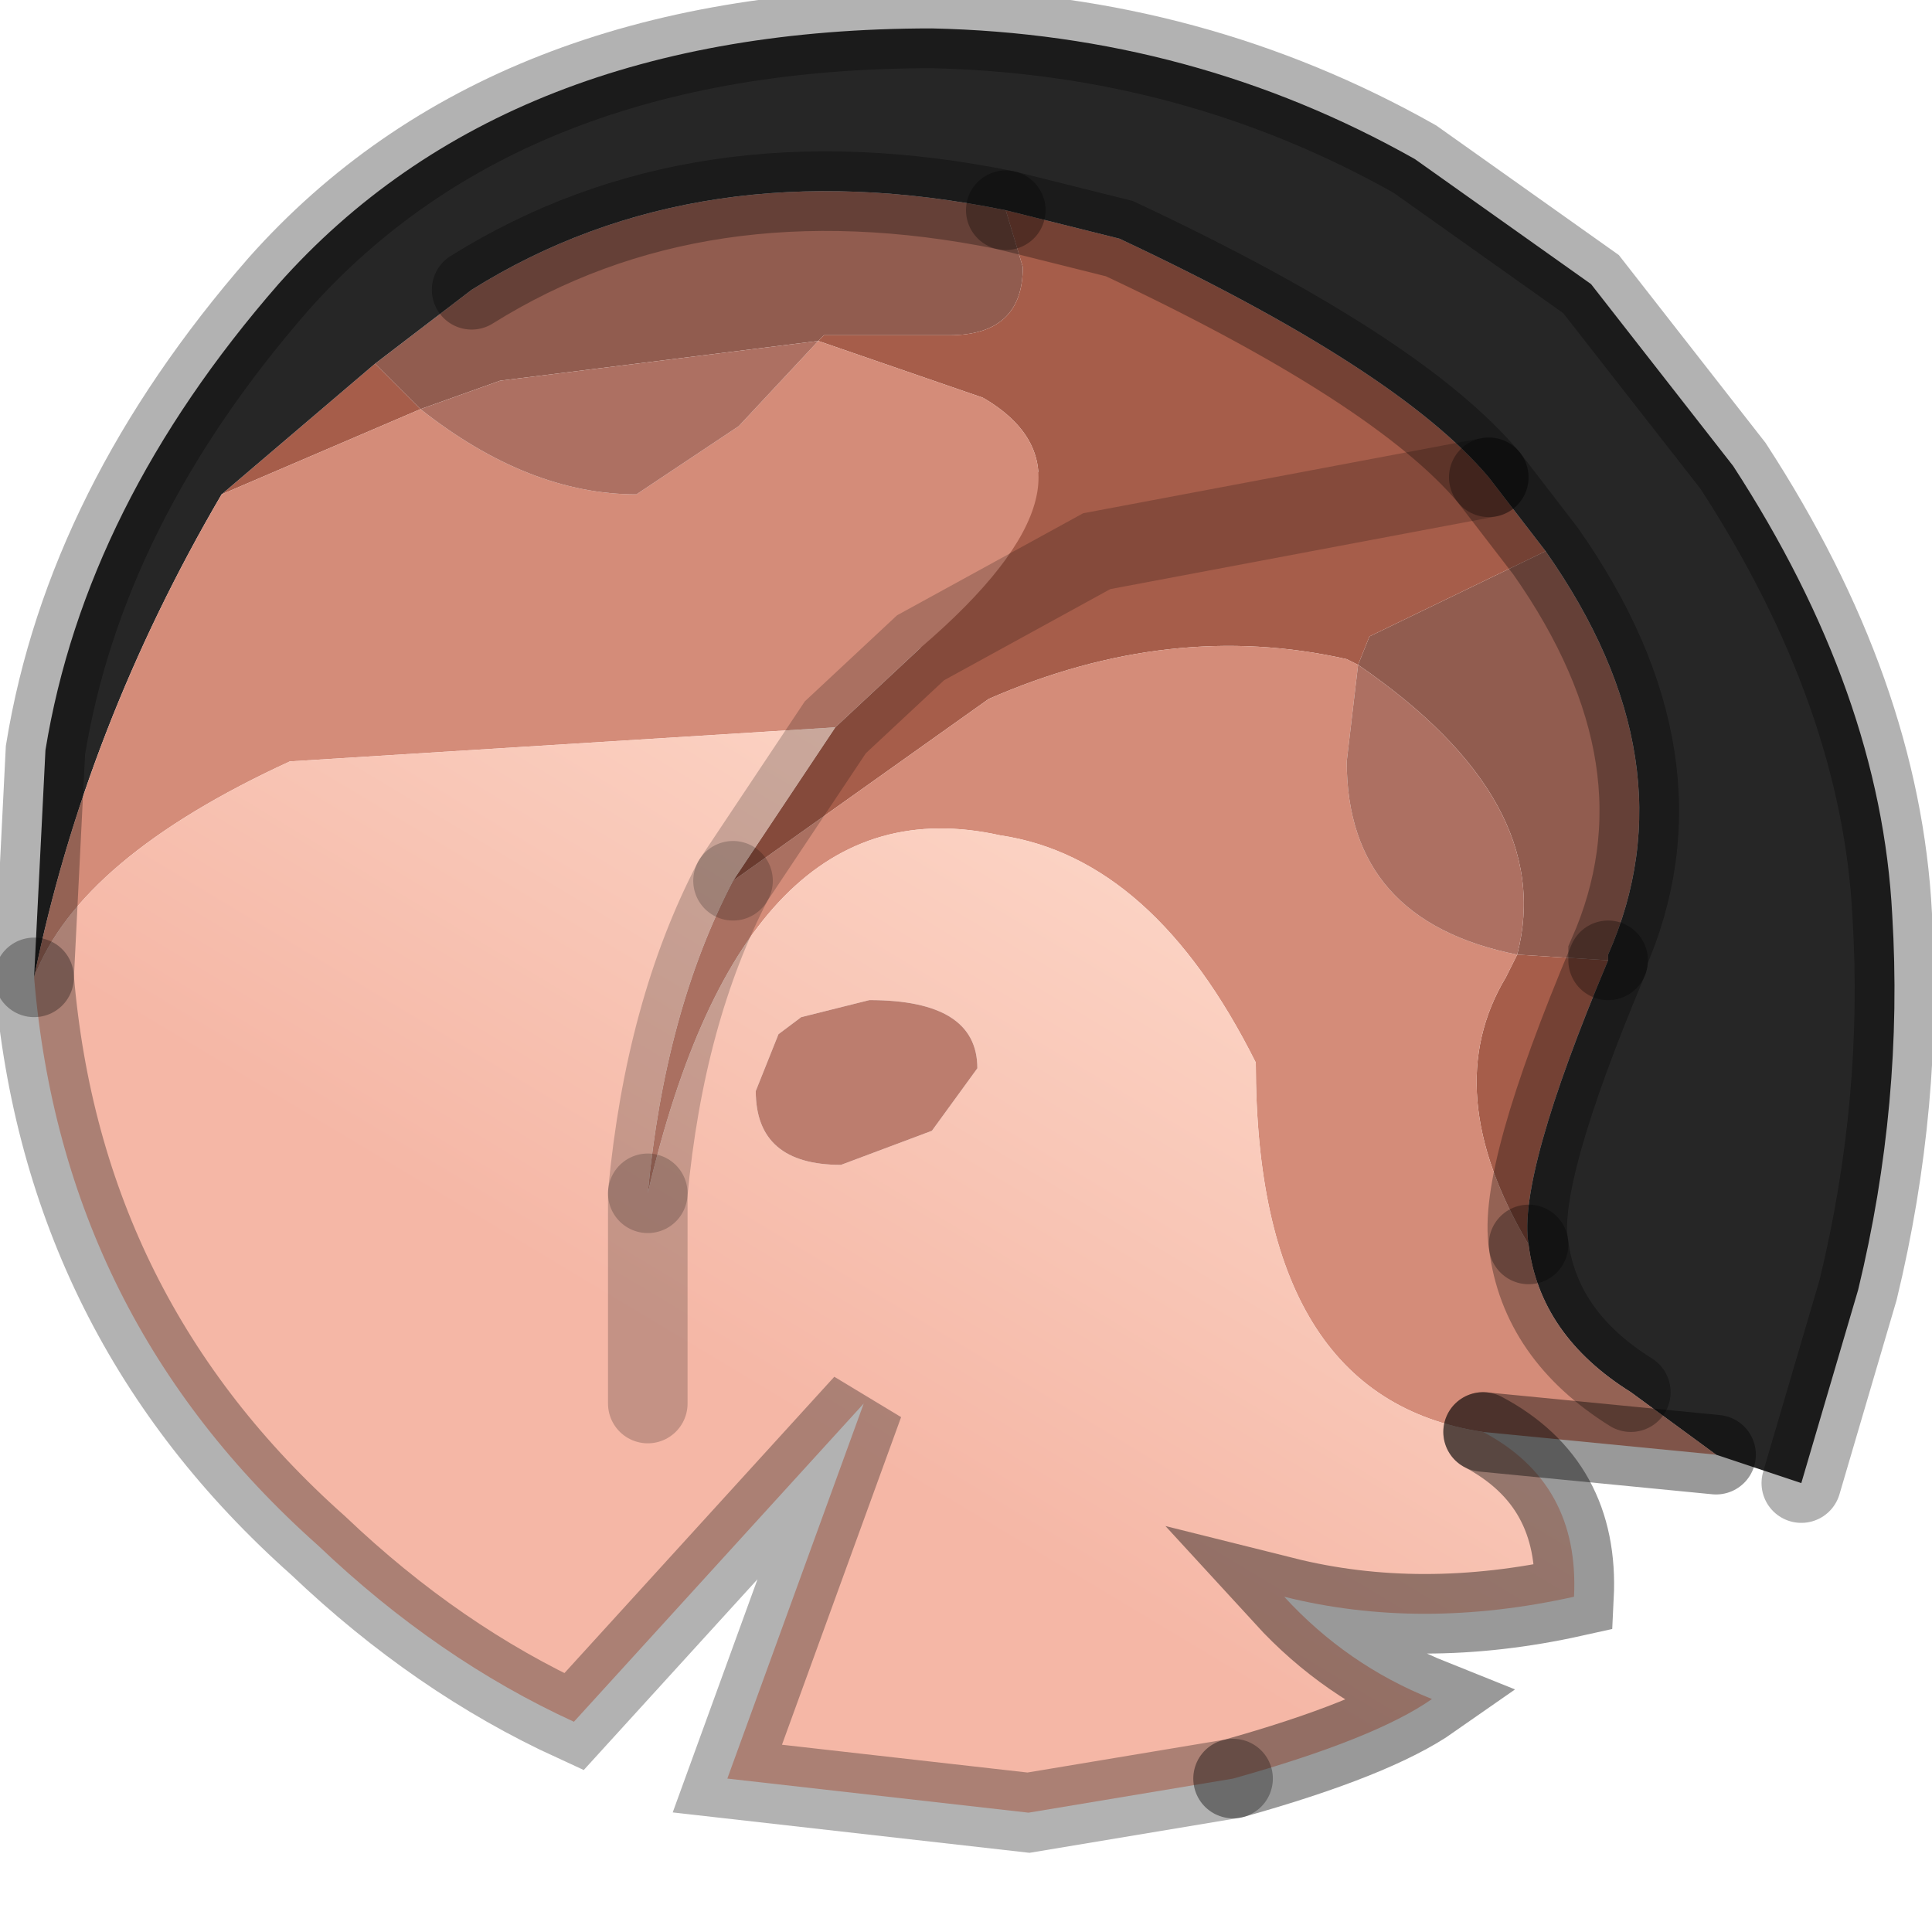<?xml version="1.0" encoding="utf-8"?>
<svg version="1.1" id="Layer_1"
xmlns="http://www.w3.org/2000/svg"
xmlns:xlink="http://www.w3.org/1999/xlink"
width="17px" height="17px"
xml:space="preserve">
<g id="PathID_1116" transform="matrix(1, 0, 0, 1, 8.85, 8.1)">
<path style="fill:#915C4F;fill-opacity:1" d="M5.3 0.3L5.3 0.35L4.5 0.3Q4.85 -1.05 3.1 -2.25L3.2 -2.5L4.75 -3.25Q6.05 -1.4 5.3 0.3M-5.15 -4.5L-5.55 -4.9L-4.7 -5.55Q-2.7 -6.8 0 -6.25L0.15 -5.75Q0.15 -5.15 -0.5 -5.15L-1.6 -5.15L-1.65 -5.1L-4.45 -4.75L-5.15 -4.5" />
<path style="fill:#A65D4A;fill-opacity:1" d="M3 -2.3Q1.45 -2.65 -0.15 -1.95L-2.4 -0.35L-1.5 -1.7L-0.75 -2.4Q1 -3.9 -0.2 -4.6L0.8 -3.25L4.25 -3.9L4.75 -3.25L3.2 -2.5L3.1 -2.25L3 -2.3M4.6 2.85Q3.8 1.5 4.4 0.5L4.5 0.3L5.3 0.35Q4.5 2.25 4.6 2.85M-0.2 -4.6L-1.65 -5.1L-1.6 -5.15L-0.5 -5.15Q0.15 -5.15 0.15 -5.75L0 -6.25L1 -6Q3.45 -4.85 4.25 -3.9L0.8 -3.25L-0.75 -2.4M-5.15 -4.5L-6.9 -3.75L-5.55 -4.9L-5.15 -4.5" />
<path style="fill:#262626;fill-opacity:1" d="M-4.7 -5.55L-5.55 -4.9L-6.9 -3.75Q-8.1 -1.7 -8.55 0.5L-8.45 -1.5Q-8.1 -3.65 -6.4 -5.6Q-4.4 -7.85 -0.65 -7.85Q1.65 -7.8 3.6 -6.7L5.15 -5.6L6.4 -4Q7.7 -2 7.8 -0.05Q7.9 1.6 7.5 3.25L7 4.95L6.25 4.7L5.5 4.15Q4.7 3.65 4.6 2.85Q4.5 2.25 5.3 0.35L5.3 0.3Q6.05 -1.4 4.75 -3.25L4.25 -3.9Q3.45 -4.85 1 -6L0 -6.25Q-2.7 -6.8 -4.7 -5.55" />
<path style="fill:#D48C79;fill-opacity:1" d="M-1.65 -5.1L-0.2 -4.6Q1 -3.9 -0.75 -2.4L-1.5 -1.7L-6.3 -1.4Q-8.15 -0.55 -8.55 0.5Q-8.1 -1.7 -6.9 -3.75L-5.15 -4.5Q-4.2 -3.75 -3.25 -3.75L-2.35 -4.35L-1.65 -5.1M4.2 4.5Q2.2 4.2 2.2 1.25Q1.3 -0.55 -0.05 -0.75Q-2.3 -1.25 -3.15 2.4Q-3 0.8 -2.4 -0.35L-0.15 -1.95Q1.45 -2.65 3 -2.3L3.1 -2.25L3 -1.4Q3 0 4.5 0.3L4.4 0.5Q3.8 1.5 4.6 2.85Q4.7 3.65 5.5 4.15L6.25 4.7L4.2 4.5" />
<path style="fill:#AD7062;fill-opacity:1" d="M3 -1.4L3.1 -2.25Q4.85 -1.05 4.5 0.3Q3 0 3 -1.4M-4.45 -4.75L-1.65 -5.1L-2.35 -4.35L-3.25 -3.75Q-4.2 -3.75 -5.15 -4.5L-4.45 -4.75" />
<linearGradient
id="LinearGradID_316" gradientUnits="userSpaceOnUse" gradientTransform="matrix(-0.002, 0.005, -0.005, -0.003, -0.7, 0)" spreadMethod ="pad" x1="-819.2" y1="0" x2="819.2" y2="0" >
<stop  offset="0" style="stop-color:#FFE2D4;stop-opacity:1" />
<stop  offset="1" style="stop-color:#F5B7A6;stop-opacity:1" />
</linearGradient>
<path style="fill:url(#LinearGradID_316) " d="M-3.15 2.4L-3.15 4.25L-3.15 2.4Q-2.3 -1.25 -0.05 -0.75Q1.3 -0.55 2.2 1.25Q2.2 4.2 4.2 4.5Q5.05 4.95 5 5.95Q3.65 6.25 2.45 5.95Q3 6.55 3.75 6.85Q3.25 7.2 2 7.55L0.2 7.85L-2.45 7.55L-1.25 4.25L-3.8 7.05Q-5 6.5 -6.05 5.5Q-8.3 3.5 -8.55 0.5Q-8.15 -0.55 -6.3 -1.4L-1.5 -1.7L-2.4 -0.35Q-3 0.8 -3.15 2.4M-2 1L-2.2 1.5Q-2.2 2.15 -1.45 2.15L-0.65 1.85L-0.25 1.3Q-0.25 0.7 -1.2 0.7L-1.8 0.85L-2 1" />
<path style="fill:#BC7D6E;fill-opacity:1" d="M-1.8 0.85L-1.2 0.7Q-0.25 0.7 -0.25 1.3L-0.65 1.85L-1.45 2.15Q-2.2 2.15 -2.2 1.5L-2 1L-1.8 0.85" />
<path style="fill:none;stroke-width:0.7;stroke-linecap:round;stroke-linejoin:miter;stroke-miterlimit:5;stroke:#000000;stroke-opacity:0.302" d="M5.3 0.35L5.3 0.3Q6.05 -1.4 4.75 -3.25L4.25 -3.9" />
<path style="fill:none;stroke-width:0.7;stroke-linecap:round;stroke-linejoin:miter;stroke-miterlimit:5;stroke:#000000;stroke-opacity:0.2" d="M4.25 -3.9L0.8 -3.25L-0.75 -2.4L-1.5 -1.7L-2.4 -0.35" />
<path style="fill:none;stroke-width:0.7;stroke-linecap:round;stroke-linejoin:miter;stroke-miterlimit:5;stroke:#000000;stroke-opacity:0.302" d="M4.6 2.85Q4.5 2.25 5.3 0.35" />
<path style="fill:none;stroke-width:0.7;stroke-linecap:round;stroke-linejoin:miter;stroke-miterlimit:5;stroke:#000000;stroke-opacity:0.302" d="M0 -6.25L1 -6Q3.45 -4.85 4.25 -3.9" />
<path style="fill:none;stroke-width:0.7;stroke-linecap:round;stroke-linejoin:miter;stroke-miterlimit:5;stroke:#000000;stroke-opacity:0.302" d="M7 4.95L7.5 3.25Q7.9 1.6 7.8 -0.05Q7.7 -2 6.4 -4L5.15 -5.6L3.6 -6.7Q1.65 -7.8 -0.65 -7.85Q-4.4 -7.85 -6.4 -5.6Q-8.1 -3.65 -8.45 -1.5L-8.55 0.5" />
<path style="fill:none;stroke-width:0.7;stroke-linecap:round;stroke-linejoin:miter;stroke-miterlimit:5;stroke:#000000;stroke-opacity:0.302" d="M-4.7 -5.55Q-2.7 -6.8 0 -6.25" />
<path style="fill:none;stroke-width:0.7;stroke-linecap:round;stroke-linejoin:miter;stroke-miterlimit:5;stroke:#000000;stroke-opacity:0.302" d="M5.5 4.15Q4.7 3.65 4.6 2.85" />
<path style="fill:none;stroke-width:0.7;stroke-linecap:round;stroke-linejoin:miter;stroke-miterlimit:5;stroke:#000000;stroke-opacity:0.4" d="M2 7.55Q3.25 7.2 3.75 6.85Q3 6.55 2.45 5.95Q3.65 6.25 5 5.95Q5.05 4.95 4.2 4.5" />
<path style="fill:none;stroke-width:0.7;stroke-linecap:round;stroke-linejoin:miter;stroke-miterlimit:5;stroke:#000000;stroke-opacity:0.2" d="M-3.15 2.4L-3.15 4.25" />
<path style="fill:none;stroke-width:0.7;stroke-linecap:round;stroke-linejoin:miter;stroke-miterlimit:5;stroke:#000000;stroke-opacity:0.302" d="M2 7.55L0.2 7.85L-2.45 7.55L-1.25 4.25L-3.8 7.05Q-5 6.5 -6.05 5.5Q-8.3 3.5 -8.55 0.5" />
<path style="fill:none;stroke-width:0.7;stroke-linecap:round;stroke-linejoin:miter;stroke-miterlimit:5;stroke:#000000;stroke-opacity:0.4" d="M4.2 4.5L6.25 4.7" />
<path style="fill:none;stroke-width:0.7;stroke-linecap:round;stroke-linejoin:miter;stroke-miterlimit:5;stroke:#000000;stroke-opacity:0.2" d="M-2.4 -0.35Q-3 0.8 -3.15 2.4" />
</g>
</svg>
